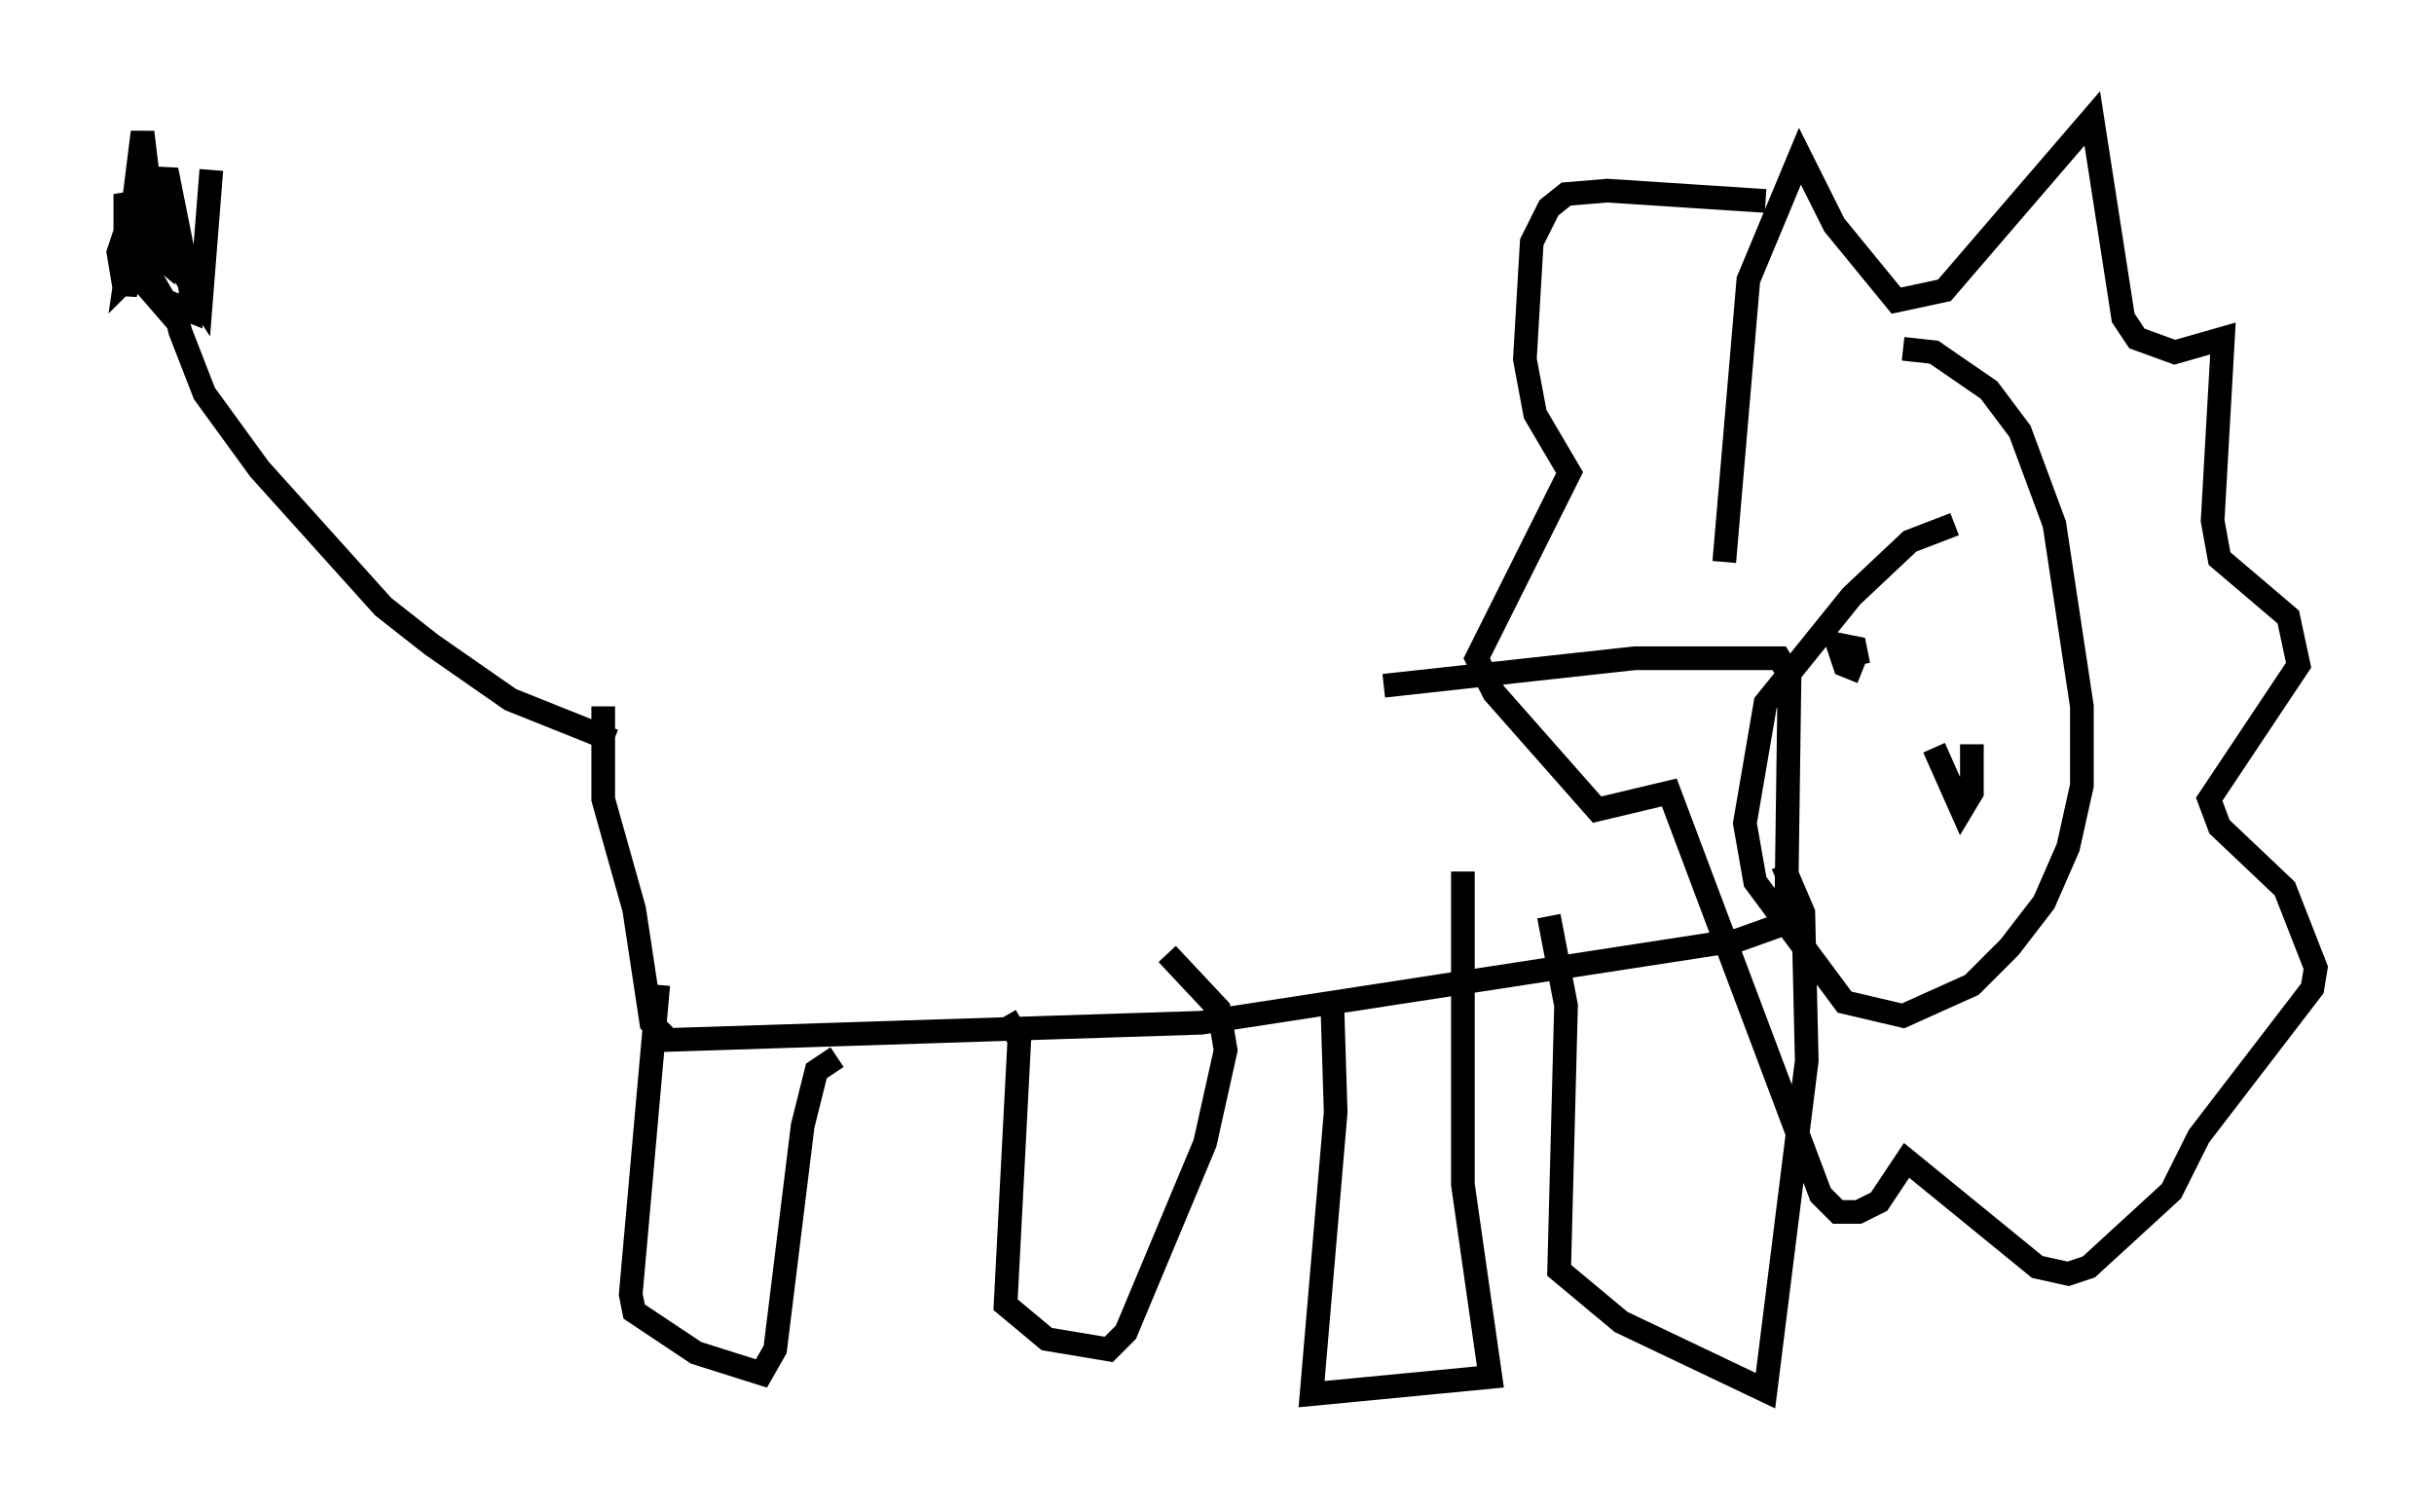 <?xml version="1.0" encoding="utf-8" ?>
<svg baseProfile="full" height="63.888" version="1.1" width="102.815" xmlns="http://www.w3.org/2000/svg" xmlns:ev="http://www.w3.org/2001/xml-events" xmlns:xlink="http://www.w3.org/1999/xlink"><defs /><rect fill="white" height="63.888" width="102.815" x="0" y="0" /><path d="M27.078, 28.531 m31.374, 0.436 l10.603, -1.162 6.101, 0.0 l0.436, 0.726 -0.145, 10.458 l-2.034, 0.726 -22.659, 3.486 l-22.514, 0.726 -0.726, -0.726 l-0.726, -4.793 -1.307, -4.648 l0.0, -3.922 m2.324, 11.765 l-1.162, 13.073 0.145, 0.726 l2.615, 1.743 2.76, 0.872 l0.581, -1.017 1.162, -9.441 l0.581, -2.324 0.872, -0.581 m7.117, -1.743 l0.581, 1.017 -0.581, 11.184 l1.743, 1.453 2.615, 0.436 l0.726, -0.726 3.341, -7.989 l0.872, -3.922 -0.291, -1.743 l-2.179, -2.324 m6.972, 2.034 l0.145, 4.648 -1.017, 11.911 l7.553, -0.726 -1.162, -8.134 l0.0, -13.218 m3.631, 1.888 l0.726, 3.777 -0.291, 11.184 l2.615, 2.179 6.101, 2.905 l1.743, -13.944 -0.145, -6.246 l-0.872, -2.034 m7.263, -14.38 l-1.888, 0.726 -2.469, 2.324 l-3.631, 4.503 -0.872, 5.084 l0.436, 2.469 3.777, 5.084 l2.469, 0.581 2.905, -1.307 l1.598, -1.598 1.453, -1.888 l1.017, -2.324 0.581, -2.615 l0.0, -3.341 -1.162, -7.698 l-1.453, -3.922 -1.307, -1.743 l-2.324, -1.598 -1.307, -0.145 m-7.553, 9.006 l1.017, -11.911 2.179, -5.229 l1.453, 2.905 2.615, 3.196 l2.034, -0.436 6.246, -7.263 l1.307, 8.425 0.581, 0.872 l1.598, 0.581 2.034, -0.581 l-0.436, 7.698 0.291, 1.598 l2.905, 2.469 0.436, 2.034 l-3.777, 5.665 0.436, 1.162 l2.76, 2.615 1.307, 3.341 l-0.145, 0.872 -4.793, 6.246 l-1.162, 2.324 -3.486, 3.196 l-0.872, 0.291 -1.307, -0.291 l-5.52, -4.503 -1.162, 1.743 l-0.872, 0.436 -0.872, 0.0 l-0.726, -0.726 -6.391, -16.994 l-3.05, 0.726 -4.358, -4.939 l-0.726, -1.453 3.922, -7.844 l-1.453, -2.469 -0.436, -2.324 l0.291, -4.939 0.726, -1.453 l0.726, -0.581 1.743, -0.145 l6.682, 0.436 m7.117, 23.095 l1.162, 2.615 0.436, -0.726 l0.0, -2.034 m-57.374, -0.145 l-4.358, -1.743 -3.341, -2.324 l-2.034, -1.598 -5.229, -5.81 l-2.324, -3.196 -1.017, -2.615 l-0.291, -1.162 0.726, 0.291 l0.0, -0.872 -1.017, -5.084 l-0.726, 2.324 -0.726, -0.581 l-0.581, 1.743 0.291, 1.743 l0.291, -1.017 1.888, 2.179 l-2.034, -3.486 -0.145, 1.017 l0.0, -2.905 0.291, 0.872 l0.436, -3.486 0.436, 3.631 l-0.726, -0.436 -0.436, 3.05 l0.726, -0.726 0.0, -0.872 l0.872, 0.726 0.0, -0.726 l1.598, 2.469 0.436, -5.52 m69.575, 20.916 l-0.145, -0.726 -0.726, -0.145 l0.291, 0.872 0.726, 0.291 " fill="none" stroke="black" stroke-width="1" /></svg>